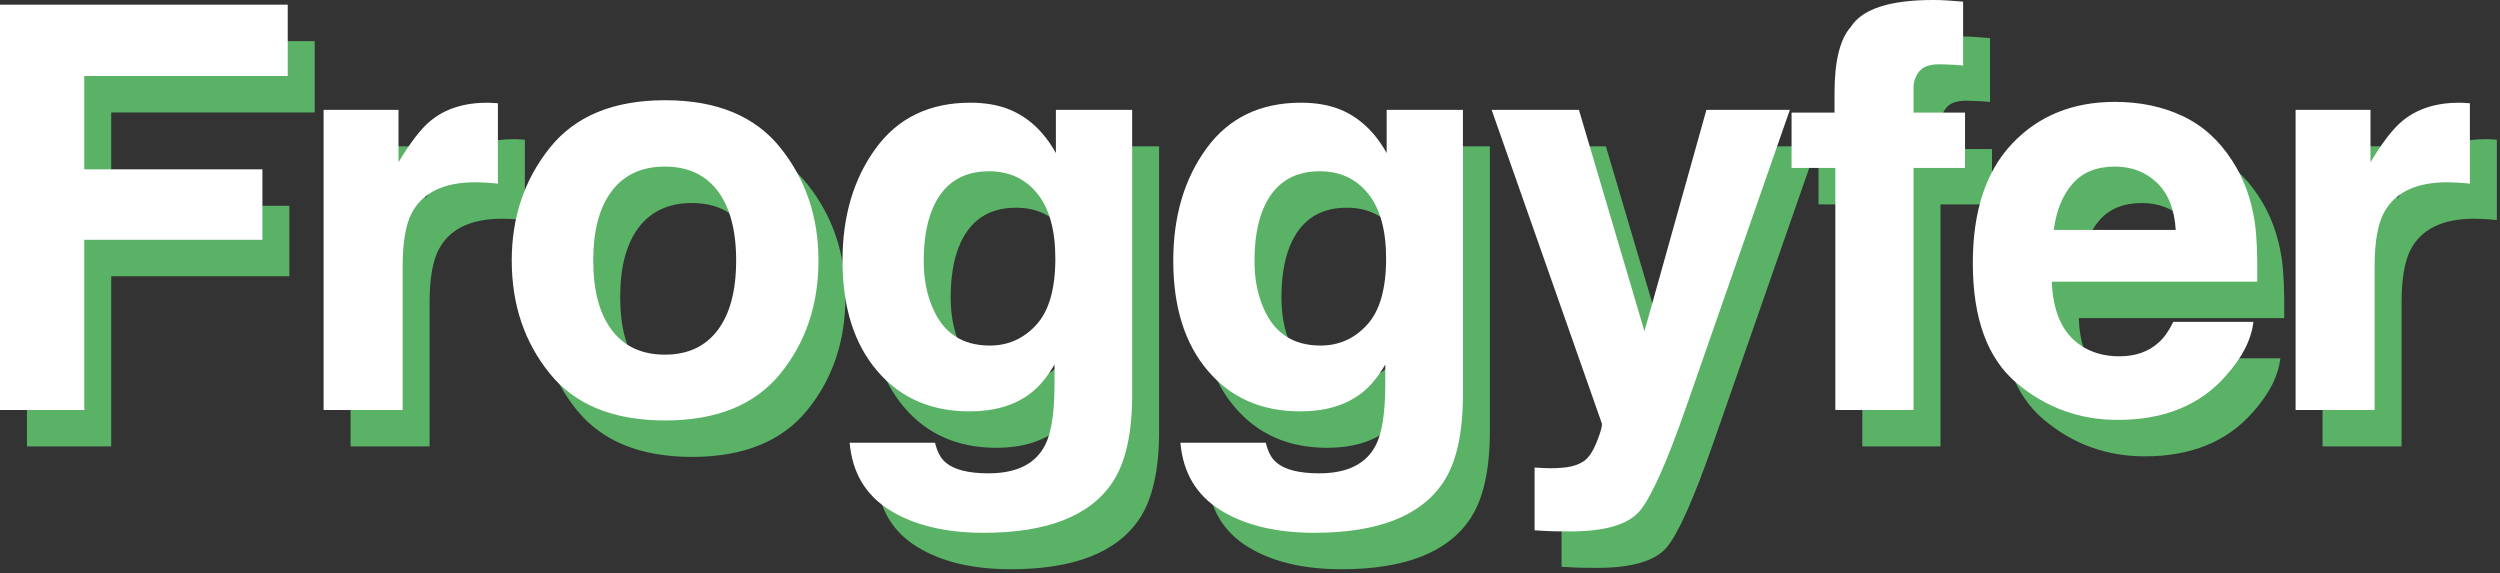 <?xml version="1.0" encoding="UTF-8"?>
<svg width="532px" height="122px" viewBox="0 0 532 122" version="1.1" xmlns="http://www.w3.org/2000/svg" xmlns:xlink="http://www.w3.org/1999/xlink">
    <rect x="0" y="0" width="532" height="122" fill="#333333" stroke="none"/>
    <!-- Generator: Sketch 55.1 (78136) - https://sketchapp.com -->
    <title>Group</title>
    <desc>Created with Sketch.</desc>
    <g id="Page-1" stroke="none" stroke-width="1" fill="none" fill-rule="evenodd">
        <g id="Artboard" transform="translate(-451, -468)" fill-rule="nonzero">
            <g id="Group" transform="translate(451, 468)">
                <path d="M5.735,8.75 L66.966,8.75 L66.966,23.926 L23.665,23.926 L23.665,43.789 L61.575,43.789 L61.575,58.789 L23.665,58.789 L23.665,95 L5.735,95 L5.735,8.75 Z M109.462,29.609 C109.774,29.609 110.038,29.619 110.253,29.639 C110.468,29.658 110.946,29.687 111.688,29.727 L111.688,46.836 C110.634,46.719 109.696,46.641 108.876,46.602 C108.055,46.562 107.391,46.543 106.884,46.543 C100.165,46.543 95.653,48.73 93.348,53.105 C92.059,55.566 91.415,59.355 91.415,64.473 L91.415,95 L74.598,95 L74.598,31.133 L90.536,31.133 L90.536,42.266 C93.114,38.008 95.36,35.098 97.274,33.535 C100.399,30.918 104.462,29.609 109.462,29.609 Z M147.211,83.223 C152.094,83.223 155.844,81.484 158.461,78.008 C161.079,74.531 162.387,69.59 162.387,63.184 C162.387,56.777 161.079,51.846 158.461,48.389 C155.844,44.932 152.094,43.203 147.211,43.203 C142.329,43.203 138.569,44.932 135.932,48.389 C133.295,51.846 131.977,56.777 131.977,63.184 C131.977,69.59 133.295,74.531 135.932,78.008 C138.569,81.484 142.329,83.223 147.211,83.223 Z M179.907,63.184 C179.907,72.559 177.212,80.576 171.821,87.236 C166.43,93.897 158.247,97.227 147.27,97.227 C136.293,97.227 128.11,93.897 122.719,87.236 C117.329,80.576 114.633,72.559 114.633,63.184 C114.633,53.965 117.329,45.977 122.719,39.219 C128.11,32.461 136.293,29.082 147.27,29.082 C158.247,29.082 166.43,32.461 171.821,39.219 C177.212,45.977 179.907,53.965 179.907,63.184 Z M216.368,81.289 C220.274,81.289 223.575,79.814 226.27,76.865 C228.965,73.916 230.313,69.219 230.313,62.773 C230.313,56.719 229.034,52.109 226.475,48.945 C223.916,45.781 220.489,44.199 216.192,44.199 C210.332,44.199 206.289,46.953 204.063,52.461 C202.891,55.391 202.305,59.004 202.305,63.301 C202.305,67.012 202.93,70.312 204.18,73.203 C206.446,78.594 210.508,81.289 216.368,81.289 Z M212.207,29.609 C215.411,29.609 218.203,30.098 220.586,31.074 C224.649,32.754 227.93,35.84 230.43,40.332 L230.43,31.133 L246.66,31.133 L246.66,91.719 C246.66,99.961 245.274,106.172 242.5,110.352 C237.735,117.539 228.594,121.133 215.078,121.133 C206.914,121.133 200.254,119.531 195.098,116.328 C189.942,113.125 187.09,108.34 186.543,101.973 L204.707,101.973 C205.176,103.926 205.938,105.332 206.993,106.191 C208.789,107.715 211.817,108.477 216.075,108.477 C222.09,108.477 226.114,106.465 228.145,102.441 C229.473,99.863 230.137,95.527 230.137,89.434 L230.137,85.332 C228.535,88.066 226.817,90.117 224.981,91.484 C221.66,94.023 217.344,95.293 212.032,95.293 C203.828,95.293 197.276,92.412 192.373,86.65 C187.471,80.889 185.02,73.086 185.02,63.242 C185.02,53.75 187.383,45.772 192.11,39.307 C196.836,32.842 203.535,29.609 212.207,29.609 Z M286.754,81.289 C290.66,81.289 293.961,79.814 296.656,76.865 C299.352,73.916 300.699,69.219 300.699,62.773 C300.699,56.719 299.42,52.109 296.861,48.945 C294.303,45.781 290.875,44.199 286.578,44.199 C280.719,44.199 276.676,46.953 274.449,52.461 C273.277,55.391 272.692,59.004 272.692,63.301 C272.692,67.012 273.317,70.312 274.567,73.203 C276.832,78.594 280.895,81.289 286.754,81.289 Z M282.594,29.609 C285.797,29.609 288.59,30.098 290.973,31.074 C295.035,32.754 298.317,35.84 300.817,40.332 L300.817,31.133 L317.047,31.133 L317.047,91.719 C317.047,99.961 315.66,106.172 312.887,110.352 C308.121,117.539 298.981,121.133 285.465,121.133 C277.301,121.133 270.641,119.531 265.484,116.328 C260.328,113.125 257.477,108.34 256.93,101.973 L275.094,101.973 C275.563,103.926 276.324,105.332 277.379,106.191 C279.176,107.715 282.203,108.477 286.461,108.477 C292.477,108.477 296.5,106.465 298.531,102.441 C299.859,99.863 300.524,95.527 300.524,89.434 L300.524,85.332 C298.922,88.066 297.203,90.117 295.367,91.484 C292.047,94.023 287.731,95.293 282.418,95.293 C274.215,95.293 267.662,92.412 262.76,86.65 C257.858,80.889 255.406,73.086 255.406,63.242 C255.406,53.75 257.77,45.772 262.496,39.307 C267.223,32.842 273.922,29.609 282.594,29.609 Z M332.297,107.246 L334.406,107.363 C336.047,107.441 337.609,107.383 339.094,107.188 C340.578,106.992 341.828,106.543 342.844,105.84 C343.82,105.176 344.728,103.789 345.568,101.68 C346.408,99.57 346.75,98.281 346.594,97.812 L323.156,31.133 L341.73,31.133 L355.676,78.242 L368.859,31.133 L386.613,31.133 L364.699,93.945 C360.48,106.055 357.141,113.564 354.68,116.475 C352.219,119.385 347.297,120.84 339.914,120.84 C338.43,120.84 337.238,120.83 336.34,120.811 C335.441,120.791 334.094,120.723 332.297,120.605 L332.297,107.246 Z M417.097,7.754 C418.152,7.754 419.109,7.783 419.968,7.842 C420.828,7.9 422,7.988 423.484,8.105 L423.484,21.699 C422.547,21.582 420.974,21.494 418.767,21.436 C416.56,21.377 415.037,21.865 414.197,22.9 C413.357,23.936 412.937,25.078 412.937,26.328 L412.937,31.719 L423.894,31.719 L423.894,43.496 L412.937,43.496 L412.937,95 L396.297,95 L396.297,43.496 L386.98,43.496 L386.98,31.719 L396.121,31.719 L396.121,27.617 C396.121,20.781 397.273,16.074 399.578,13.496 C402,9.668 407.839,7.754 417.097,7.754 Z M455.785,43.203 C451.917,43.203 448.919,44.414 446.79,46.836 C444.662,49.258 443.324,52.539 442.777,56.68 L468.734,56.68 C468.46,52.266 467.123,48.916 464.72,46.631 C462.318,44.346 459.339,43.203 455.785,43.203 Z M455.785,29.434 C461.097,29.434 465.882,30.43 470.14,32.422 C474.398,34.414 477.913,37.559 480.687,41.855 C483.187,45.645 484.808,50.039 485.55,55.039 C485.98,57.969 486.156,62.187 486.078,67.695 L442.367,67.695 C442.601,74.102 444.613,78.594 448.402,81.172 C450.706,82.773 453.48,83.574 456.722,83.574 C460.16,83.574 462.953,82.598 465.101,80.645 C466.273,79.59 467.308,78.125 468.206,76.25 L485.257,76.25 C484.828,80.039 482.855,83.887 479.339,87.793 C473.871,94.004 466.214,97.109 456.371,97.109 C448.245,97.109 441.078,94.492 434.867,89.258 C428.656,84.023 425.55,75.508 425.55,63.711 C425.55,52.656 428.353,44.18 433.958,38.281 C439.564,32.383 446.839,29.434 455.785,29.434 Z M529.101,29.609 C529.413,29.609 529.677,29.619 529.892,29.639 C530.107,29.658 530.585,29.687 531.327,29.727 L531.327,46.836 C530.273,46.719 529.335,46.641 528.515,46.602 C527.695,46.562 527.03,46.543 526.523,46.543 C519.804,46.543 515.292,48.73 512.987,53.105 C511.698,55.566 511.054,59.355 511.054,64.473 L511.054,95 L494.238,95 L494.238,31.133 L510.175,31.133 L510.175,42.266 C512.753,38.008 514.999,35.098 516.913,33.535 C520.038,30.918 524.101,29.609 529.101,29.609 Z" id="Froggyfer" fill="#5AB267"></path>
                <path d="M0,0.996 L61.23,0.996 L61.23,16.172 L17.93,16.172 L17.93,36.035 L55.84,36.035 L55.84,51.035 L17.93,51.035 L17.93,87.246 L0,87.246 L0,0.996 Z M103.726,21.855 C104.039,21.855 104.303,21.865 104.517,21.885 C104.732,21.904 105.211,21.934 105.953,21.973 L105.953,39.082 C104.898,38.965 103.961,38.887 103.14,38.848 C102.32,38.809 101.656,38.789 101.148,38.789 C94.429,38.789 89.918,40.977 87.613,45.352 C86.324,47.813 85.679,51.602 85.679,56.719 L85.679,87.246 L68.863,87.246 L68.863,23.379 L84.801,23.379 L84.801,34.512 C87.379,30.254 89.625,27.344 91.539,25.781 C94.664,23.164 98.726,21.855 103.726,21.855 Z M141.476,75.469 C146.359,75.469 150.109,73.73 152.726,70.254 C155.343,66.777 156.652,61.836 156.652,55.43 C156.652,49.023 155.343,44.092 152.726,40.635 C150.109,37.178 146.359,35.449 141.476,35.449 C136.593,35.449 132.834,37.178 130.197,40.635 C127.56,44.092 126.242,49.023 126.242,55.43 C126.242,61.836 127.56,66.777 130.197,70.254 C132.834,73.73 136.593,75.469 141.476,75.469 Z M174.171,55.43 C174.171,64.805 171.476,72.822 166.085,79.482 C160.695,86.143 152.511,89.473 141.535,89.473 C130.558,89.473 122.375,86.143 116.984,79.482 C111.593,72.822 108.898,64.805 108.898,55.43 C108.898,46.211 111.593,38.223 116.984,31.465 C122.375,24.707 130.558,21.328 141.535,21.328 C152.511,21.328 160.695,24.707 166.085,31.465 C171.476,38.223 174.171,46.211 174.171,55.43 Z M210.632,73.535 C214.538,73.535 217.839,72.061 220.534,69.111 C223.23,66.162 224.577,61.465 224.577,55.02 C224.577,48.965 223.298,44.355 220.74,41.191 C218.181,38.027 214.753,36.445 210.456,36.445 C204.597,36.445 200.554,39.199 198.327,44.707 C197.156,47.637 196.57,51.25 196.57,55.547 C196.57,59.258 197.195,62.559 198.445,65.449 C200.71,70.84 204.773,73.535 210.632,73.535 Z M206.472,21.855 C209.675,21.855 212.468,22.344 214.851,23.32 C218.913,25 222.195,28.086 224.695,32.578 L224.695,23.379 L240.925,23.379 L240.925,83.965 C240.925,92.207 239.538,98.418 236.765,102.598 C231.999,109.785 222.859,113.379 209.343,113.379 C201.179,113.379 194.519,111.777 189.363,108.574 C184.206,105.371 181.355,100.586 180.808,94.219 L198.972,94.219 C199.441,96.172 200.202,97.578 201.257,98.438 C203.054,99.961 206.081,100.723 210.339,100.723 C216.355,100.723 220.378,98.711 222.409,94.688 C223.738,92.109 224.402,87.773 224.402,81.68 L224.402,77.578 C222.8,80.313 221.081,82.363 219.245,83.73 C215.925,86.27 211.609,87.539 206.296,87.539 C198.093,87.539 191.54,84.658 186.638,78.896 C181.736,73.135 179.284,65.332 179.284,55.488 C179.284,45.996 181.648,38.018 186.374,31.553 C191.101,25.088 197.8,21.855 206.472,21.855 Z M281.019,73.535 C284.925,73.535 288.226,72.061 290.921,69.111 C293.616,66.162 294.964,61.465 294.964,55.02 C294.964,48.965 293.685,44.355 291.126,41.191 C288.567,38.027 285.14,36.445 280.843,36.445 C274.983,36.445 270.941,39.199 268.714,44.707 C267.542,47.637 266.956,51.25 266.956,55.547 C266.956,59.258 267.581,62.559 268.831,65.449 C271.097,70.84 275.159,73.535 281.019,73.535 Z M276.858,21.855 C280.062,21.855 282.855,22.344 285.237,23.32 C289.3,25 292.581,28.086 295.081,32.578 L295.081,23.379 L311.312,23.379 L311.312,83.965 C311.312,92.207 309.925,98.418 307.151,102.598 C302.386,109.785 293.245,113.379 279.73,113.379 C271.565,113.379 264.905,111.777 259.749,108.574 C254.593,105.371 251.741,100.586 251.194,94.219 L269.358,94.219 C269.827,96.172 270.589,97.578 271.644,98.438 C273.441,99.961 276.468,100.723 280.726,100.723 C286.741,100.723 290.765,98.711 292.796,94.688 C294.124,92.109 294.788,87.773 294.788,81.68 L294.788,77.578 C293.187,80.313 291.468,82.363 289.632,83.73 C286.312,86.27 281.995,87.539 276.683,87.539 C268.48,87.539 261.927,84.658 257.024,78.896 C252.122,73.135 249.671,65.332 249.671,55.488 C249.671,45.996 252.034,38.018 256.761,31.553 C261.487,25.088 268.187,21.855 276.858,21.855 Z M326.561,99.492 L328.671,99.609 C330.311,99.688 331.874,99.629 333.358,99.434 C334.843,99.238 336.093,98.789 337.108,98.086 C338.085,97.422 338.993,96.035 339.833,93.926 C340.673,91.816 341.015,90.527 340.858,90.059 L317.421,23.379 L335.995,23.379 L349.94,70.488 L363.124,23.379 L380.878,23.379 L358.964,86.191 C354.745,98.301 351.405,105.811 348.944,108.721 C346.483,111.631 341.561,113.086 334.179,113.086 C332.694,113.086 331.503,113.076 330.604,113.057 C329.706,113.037 328.358,112.969 326.561,112.852 L326.561,99.492 Z M411.362,0 C412.417,0 413.374,0.029 414.233,0.088 C415.092,0.146 416.264,0.234 417.749,0.352 L417.749,13.945 C416.811,13.828 415.239,13.74 413.032,13.682 C410.825,13.623 409.301,14.111 408.462,15.146 C407.622,16.182 407.202,17.324 407.202,18.574 L407.202,23.965 L418.159,23.965 L418.159,35.742 L407.202,35.742 L407.202,87.246 L390.561,87.246 L390.561,35.742 L381.245,35.742 L381.245,23.965 L390.385,23.965 L390.385,19.863 C390.385,13.027 391.538,8.32 393.842,5.742 C396.264,1.914 402.104,0 411.362,0 Z M450.049,35.449 C446.182,35.449 443.184,36.66 441.055,39.082 C438.926,41.504 437.588,44.785 437.041,48.926 L462.998,48.926 C462.725,44.512 461.387,41.162 458.985,38.877 C456.582,36.592 453.604,35.449 450.049,35.449 Z M450.049,21.68 C455.362,21.68 460.147,22.676 464.405,24.668 C468.663,26.66 472.178,29.805 474.952,34.102 C477.452,37.891 479.073,42.285 479.815,47.285 C480.245,50.215 480.42,54.434 480.342,59.941 L436.631,59.941 C436.866,66.348 438.877,70.84 442.666,73.418 C444.971,75.02 447.745,75.82 450.987,75.82 C454.424,75.82 457.217,74.844 459.366,72.891 C460.538,71.836 461.573,70.371 462.471,68.496 L479.522,68.496 C479.092,72.285 477.12,76.133 473.604,80.039 C468.135,86.25 460.479,89.355 450.635,89.355 C442.51,89.355 435.342,86.738 429.131,81.504 C422.92,76.27 419.815,67.754 419.815,55.957 C419.815,44.902 422.618,36.426 428.223,30.527 C433.829,24.629 441.104,21.68 450.049,21.68 Z M523.365,21.855 C523.678,21.855 523.942,21.865 524.156,21.885 C524.371,21.904 524.85,21.934 525.592,21.973 L525.592,39.082 C524.537,38.965 523.6,38.887 522.779,38.848 C521.959,38.809 521.295,38.789 520.787,38.789 C514.068,38.789 509.557,40.977 507.252,45.352 C505.963,47.813 505.319,51.602 505.319,56.719 L505.319,87.246 L488.502,87.246 L488.502,23.379 L504.44,23.379 L504.44,34.512 C507.018,30.254 509.264,27.344 511.178,25.781 C514.303,23.164 518.365,21.855 523.365,21.855 Z" id="Froggyfer-Copy" fill="#FFFFFF"></path>
            </g>
        </g>
    </g>
</svg>